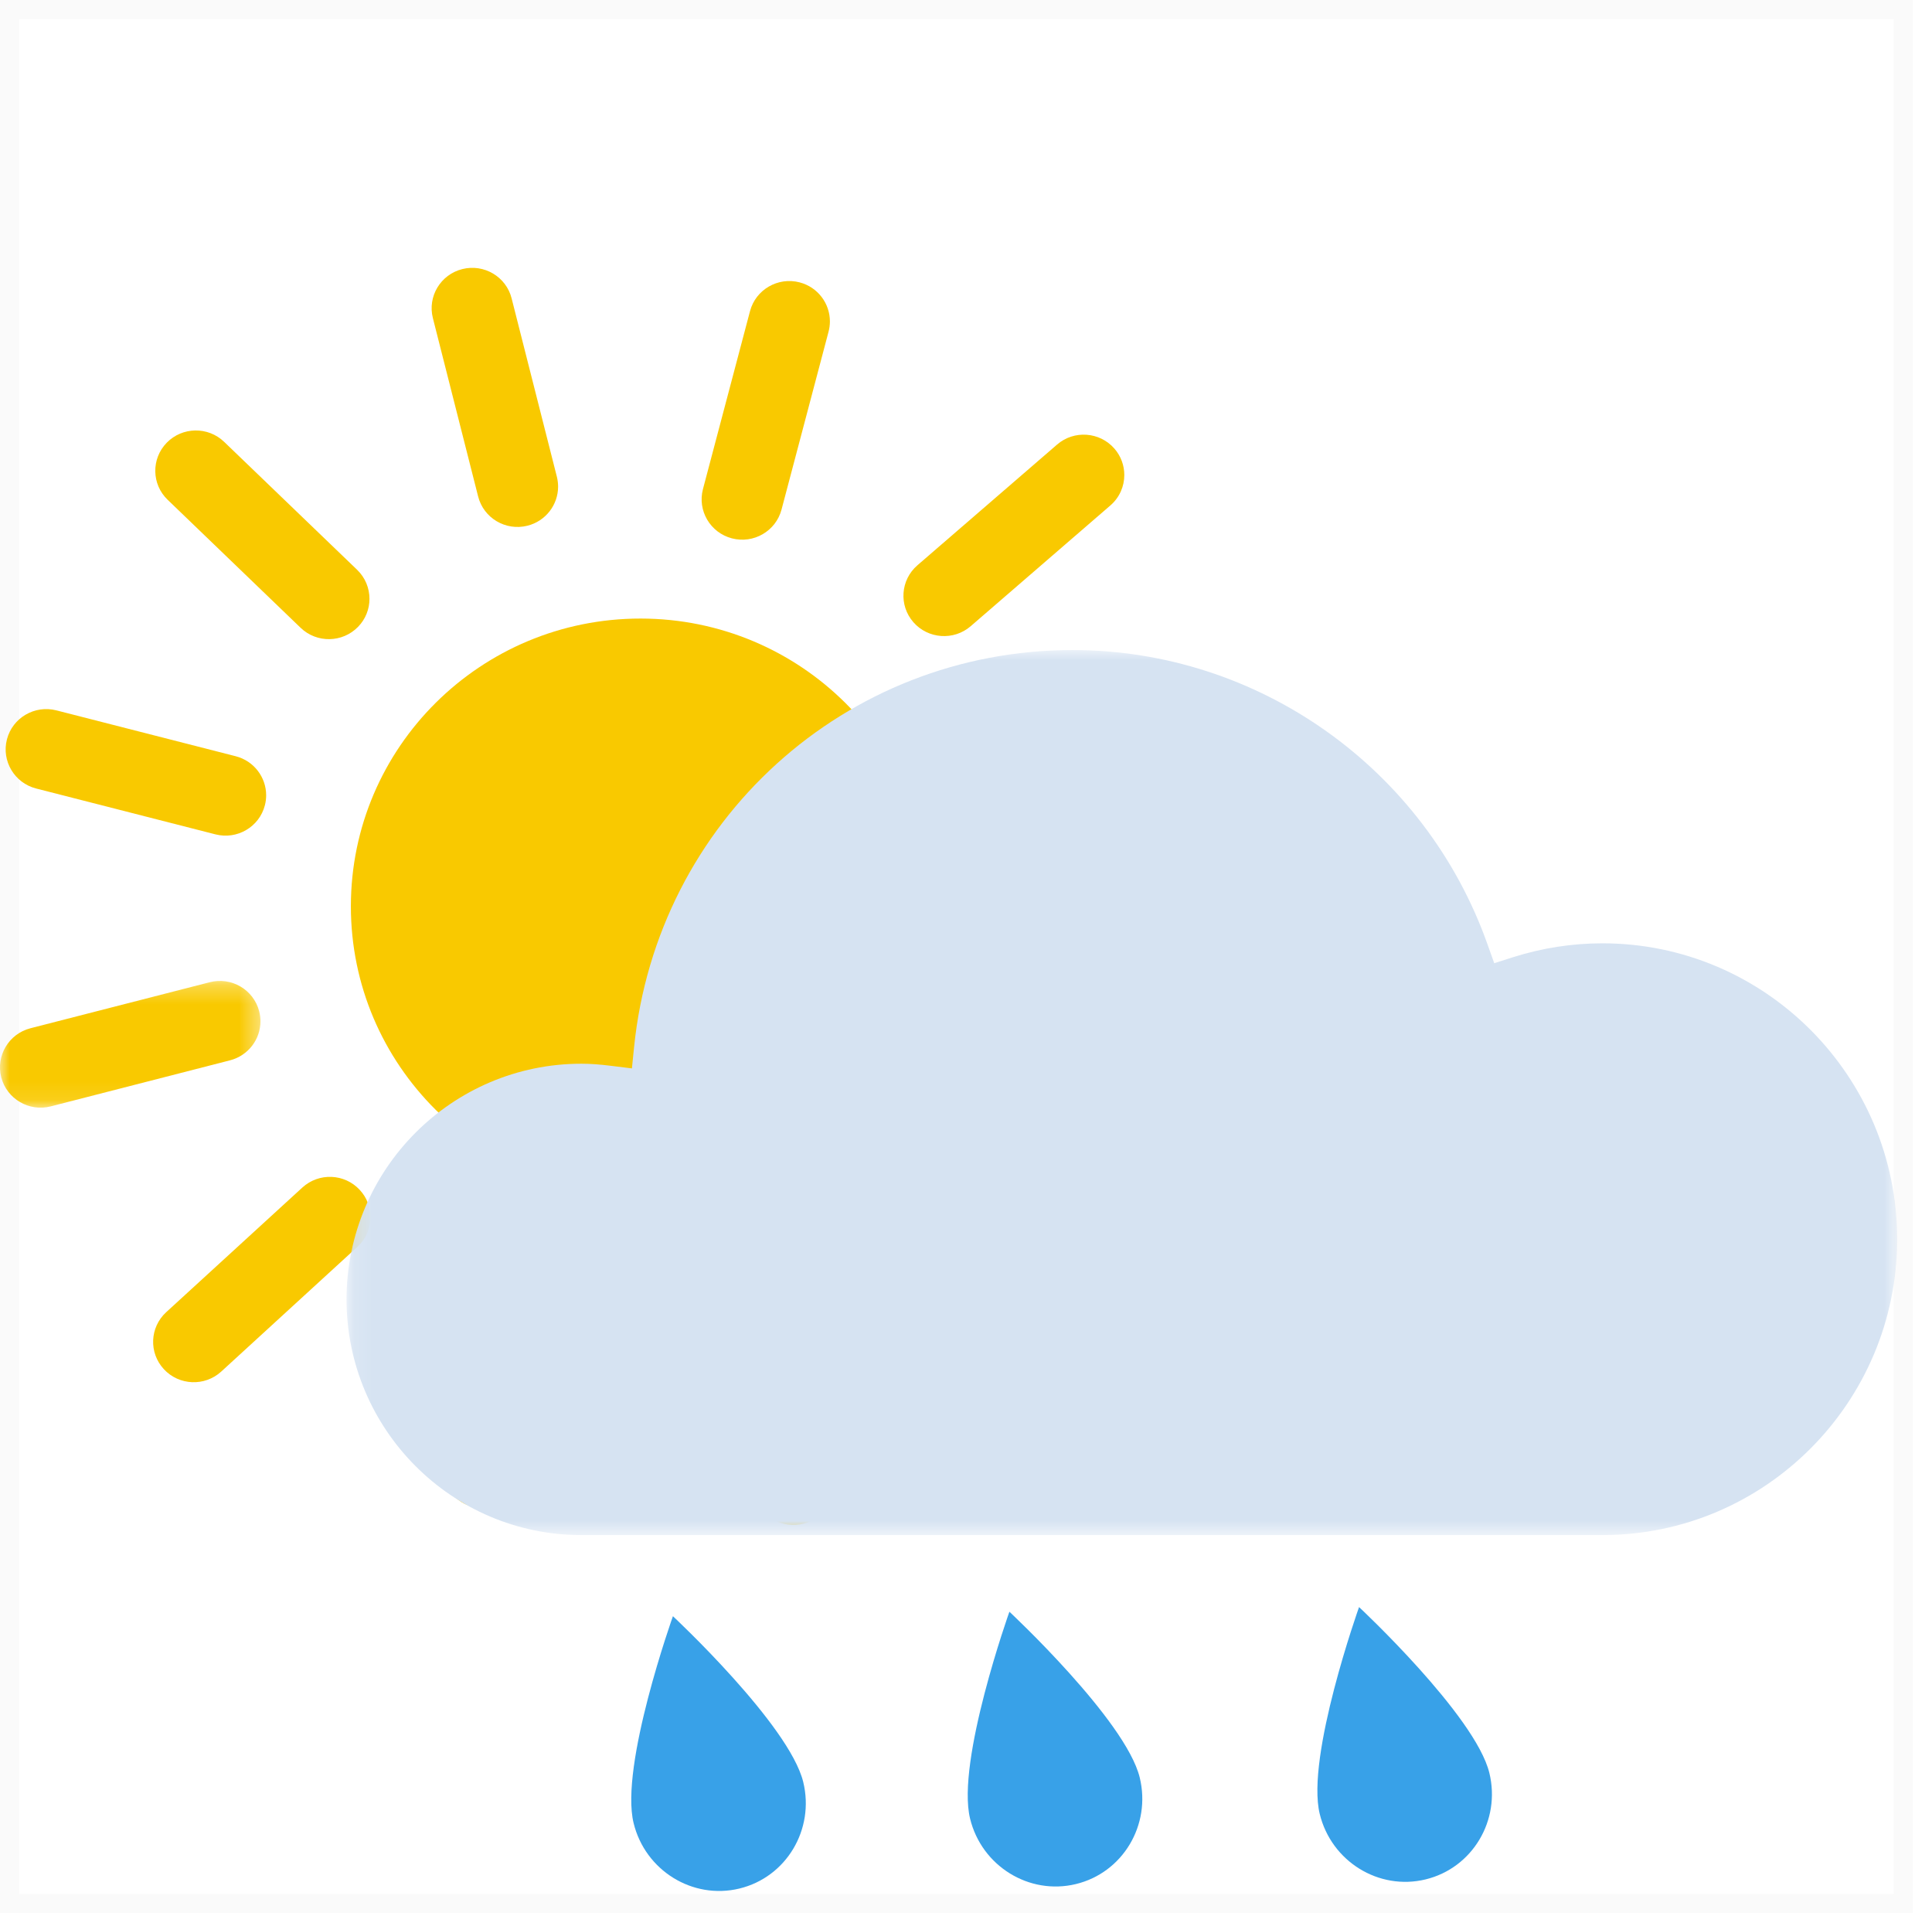 <svg width="101" height="100" viewBox="0 0 101 100" fill="none" xmlns="http://www.w3.org/2000/svg">
<g clip-path="url(#clip0_216_673)">
<rect opacity="0.023" x="0.5" y="0.5" width="99" height="99" stroke="#2B2B2B"/>
<g clip-path="url(#clip1_216_673)">
<path fill-rule="evenodd" clip-rule="evenodd" d="M33.494 32.331C41.856 32.338 48.628 39.077 48.622 47.385C48.615 55.693 41.832 62.422 33.471 62.415C25.109 62.409 18.337 55.669 18.343 47.362C18.349 39.054 25.132 32.325 33.494 32.331Z" fill="#F9C900"/>
<path fill-rule="evenodd" clip-rule="evenodd" d="M29.884 67.435C29.884 67.617 29.861 67.799 29.812 67.983L27.299 77.269C26.995 78.394 25.831 79.06 24.699 78.758C23.565 78.455 22.895 77.299 23.199 76.174L25.712 66.888C26.016 65.763 27.18 65.097 28.312 65.397C29.261 65.651 29.884 66.505 29.884 67.435Z" fill="#F9C900"/>
<path fill-rule="evenodd" clip-rule="evenodd" d="M19.368 63.623C19.368 64.191 19.138 64.758 18.683 65.172L11.566 71.69C10.704 72.478 9.361 72.423 8.568 71.567C7.772 70.711 7.827 69.377 8.689 68.586L15.806 62.071C16.67 61.282 18.012 61.335 18.806 62.194C19.183 62.597 19.368 63.111 19.368 63.623Z" fill="#F9C900"/>
<mask id="mask0_216_673" style="mask-type:luminance" maskUnits="userSpaceOnUse" x="0" y="51" width="14" height="7">
<path fill-rule="evenodd" clip-rule="evenodd" d="M0 51.272V57.897H13.616V51.272L0 51.272L0 51.272Z" fill="white"/>
</mask>
<g mask="url(#mask0_216_673)">
<path fill-rule="evenodd" clip-rule="evenodd" d="M13.616 53.384C13.616 54.322 12.98 55.176 12.024 55.422L2.654 57.829C1.52 58.121 0.361 57.443 0.067 56.316C-0.224 55.189 0.456 54.037 1.593 53.745L10.963 51.34C12.097 51.048 13.254 51.724 13.548 52.853C13.595 53.031 13.616 53.208 13.616 53.384Z" fill="#F9C900"/>
</g>
<path fill-rule="evenodd" clip-rule="evenodd" d="M13.914 41.569C13.914 41.742 13.893 41.918 13.846 42.096C13.554 43.222 12.397 43.901 11.263 43.611L1.888 41.214C0.754 40.924 0.071 39.772 0.363 38.645C0.654 37.519 1.812 36.84 2.948 37.13L12.32 39.527C13.278 39.772 13.914 40.628 13.914 41.569Z" fill="#F9C900"/>
<path fill-rule="evenodd" clip-rule="evenodd" d="M19.315 31.3C19.315 31.829 19.117 32.357 18.717 32.765C17.902 33.602 16.558 33.624 15.715 32.814L8.764 26.123C7.922 25.314 7.9 23.98 8.715 23.142C9.53 22.305 10.875 22.284 11.717 23.094L18.669 29.782C19.1 30.197 19.315 30.749 19.315 31.3Z" fill="#F9C900"/>
<path fill-rule="evenodd" clip-rule="evenodd" d="M29.176 25.437C29.176 26.38 28.533 27.238 27.572 27.479C26.436 27.764 25.28 27.079 24.995 25.948L22.629 16.624C22.344 15.493 23.033 14.349 24.17 14.064C25.306 13.78 26.461 14.465 26.746 15.594L29.112 24.919C29.155 25.092 29.176 25.265 29.176 25.437Z" fill="#F9C900"/>
<path fill-rule="evenodd" clip-rule="evenodd" d="M43.385 16.799C43.385 16.977 43.362 17.157 43.315 17.336L40.856 26.636C40.558 27.762 39.396 28.435 38.262 28.139C37.13 27.843 36.451 26.689 36.749 25.564L39.209 16.262C39.507 15.138 40.668 14.463 41.802 14.759C42.756 15.009 43.385 15.863 43.385 16.799Z" fill="#F9C900"/>
<path fill-rule="evenodd" clip-rule="evenodd" d="M58.776 24.829C58.776 25.417 58.53 26.002 58.047 26.419L50.745 32.731C49.861 33.494 48.519 33.401 47.751 32.524C46.981 31.645 47.074 30.313 47.959 29.547L55.261 23.237C56.145 22.472 57.485 22.565 58.255 23.444C58.606 23.844 58.776 24.339 58.776 24.829Z" fill="#F9C900"/>
<path fill-rule="evenodd" clip-rule="evenodd" d="M66.302 38.903C66.302 39.829 65.683 40.677 64.74 40.934L55.408 43.478C54.276 43.786 53.108 43.127 52.8 42.002C52.489 40.877 53.153 39.719 54.285 39.41L63.617 36.867C64.749 36.559 65.915 37.218 66.225 38.343C66.276 38.529 66.302 38.717 66.302 38.903Z" fill="#F9C900"/>
<path fill-rule="evenodd" clip-rule="evenodd" d="M66.141 55.344C66.141 55.517 66.12 55.693 66.073 55.871C65.782 56.997 64.624 57.676 63.49 57.386L54.116 54.989C52.982 54.699 52.297 53.549 52.59 52.421C52.882 51.294 54.039 50.615 55.175 50.905L64.548 53.302C65.505 53.547 66.141 54.404 66.141 55.344Z" fill="#F9C900"/>
<path fill-rule="evenodd" clip-rule="evenodd" d="M58.215 69.824C58.215 70.372 58.003 70.917 57.577 71.329C56.739 72.145 55.394 72.131 54.575 71.298L47.809 64.421C46.99 63.588 47.005 62.254 47.843 61.44C48.681 60.624 50.026 60.639 50.845 61.472L57.611 68.349C58.016 68.759 58.215 69.291 58.215 69.824Z" fill="#F9C900"/>
<path fill-rule="evenodd" clip-rule="evenodd" d="M43.603 77.601C43.603 78.531 42.98 79.381 42.033 79.635C40.901 79.937 39.735 79.271 39.431 78.147L36.912 68.862C36.608 67.737 37.278 66.581 38.41 66.277C39.541 65.974 40.708 66.64 41.012 67.765L43.529 77.049C43.58 77.233 43.603 77.419 43.603 77.601Z" fill="#F9C900"/>
<mask id="mask1_216_673" style="mask-type:luminance" maskUnits="userSpaceOnUse" x="18" y="33" width="82" height="48">
<path fill-rule="evenodd" clip-rule="evenodd" d="M18.116 80.236H99.178V33.977H18.116V80.236Z" fill="white"/>
</mask>
<g mask="url(#mask1_216_673)">
<path fill-rule="evenodd" clip-rule="evenodd" d="M30.393 55.599C23.625 55.599 18.116 61.125 18.116 67.919C18.116 74.709 23.625 80.237 30.393 80.237H83.769C92.267 80.237 99.178 73.299 99.178 64.771C99.178 56.244 92.267 49.306 83.769 49.306C82.188 49.306 80.616 49.551 79.101 50.031L78.114 50.346L77.765 49.365C74.503 40.161 65.784 33.977 56.071 33.977C44.197 33.977 34.342 42.907 33.146 54.747L33.035 55.844L31.946 55.709C31.342 55.633 30.848 55.599 30.393 55.599Z" fill="#D6E3F2"/>
</g>
</g>
<path fill-rule="evenodd" clip-rule="evenodd" d="M35.179 84.477C35.179 84.477 32.39 92.292 33.123 95.289C33.727 97.769 36.207 99.304 38.653 98.712C41.108 98.118 42.596 95.621 41.991 93.143C41.259 90.144 35.179 84.477 35.179 84.477Z" fill="#38A1E8"/>
<path fill-rule="evenodd" clip-rule="evenodd" d="M52.769 84.243C52.769 84.243 49.981 92.058 50.713 95.057C51.318 97.535 53.797 99.07 56.244 98.478C58.699 97.884 60.187 95.387 59.582 92.909C58.85 89.91 52.769 84.243 52.769 84.243Z" fill="#38A1E8"/>
<path fill-rule="evenodd" clip-rule="evenodd" d="M71.048 84C71.048 84 68.26 91.815 68.992 94.812C69.597 97.292 72.076 98.827 74.522 98.235C76.978 97.641 78.466 95.144 77.859 92.666C77.126 89.667 71.048 84 71.048 84Z" fill="#38A1E8"/>
</g>
<defs>
<clipPath id="clip0_216_673">
<rect width="101" height="100" fill="white"/>
</clipPath>
<clipPath id="clip1_216_673">
<rect width="101" height="67" fill="white" transform="translate(0 14)"/>
</clipPath>
</defs>
</svg>
